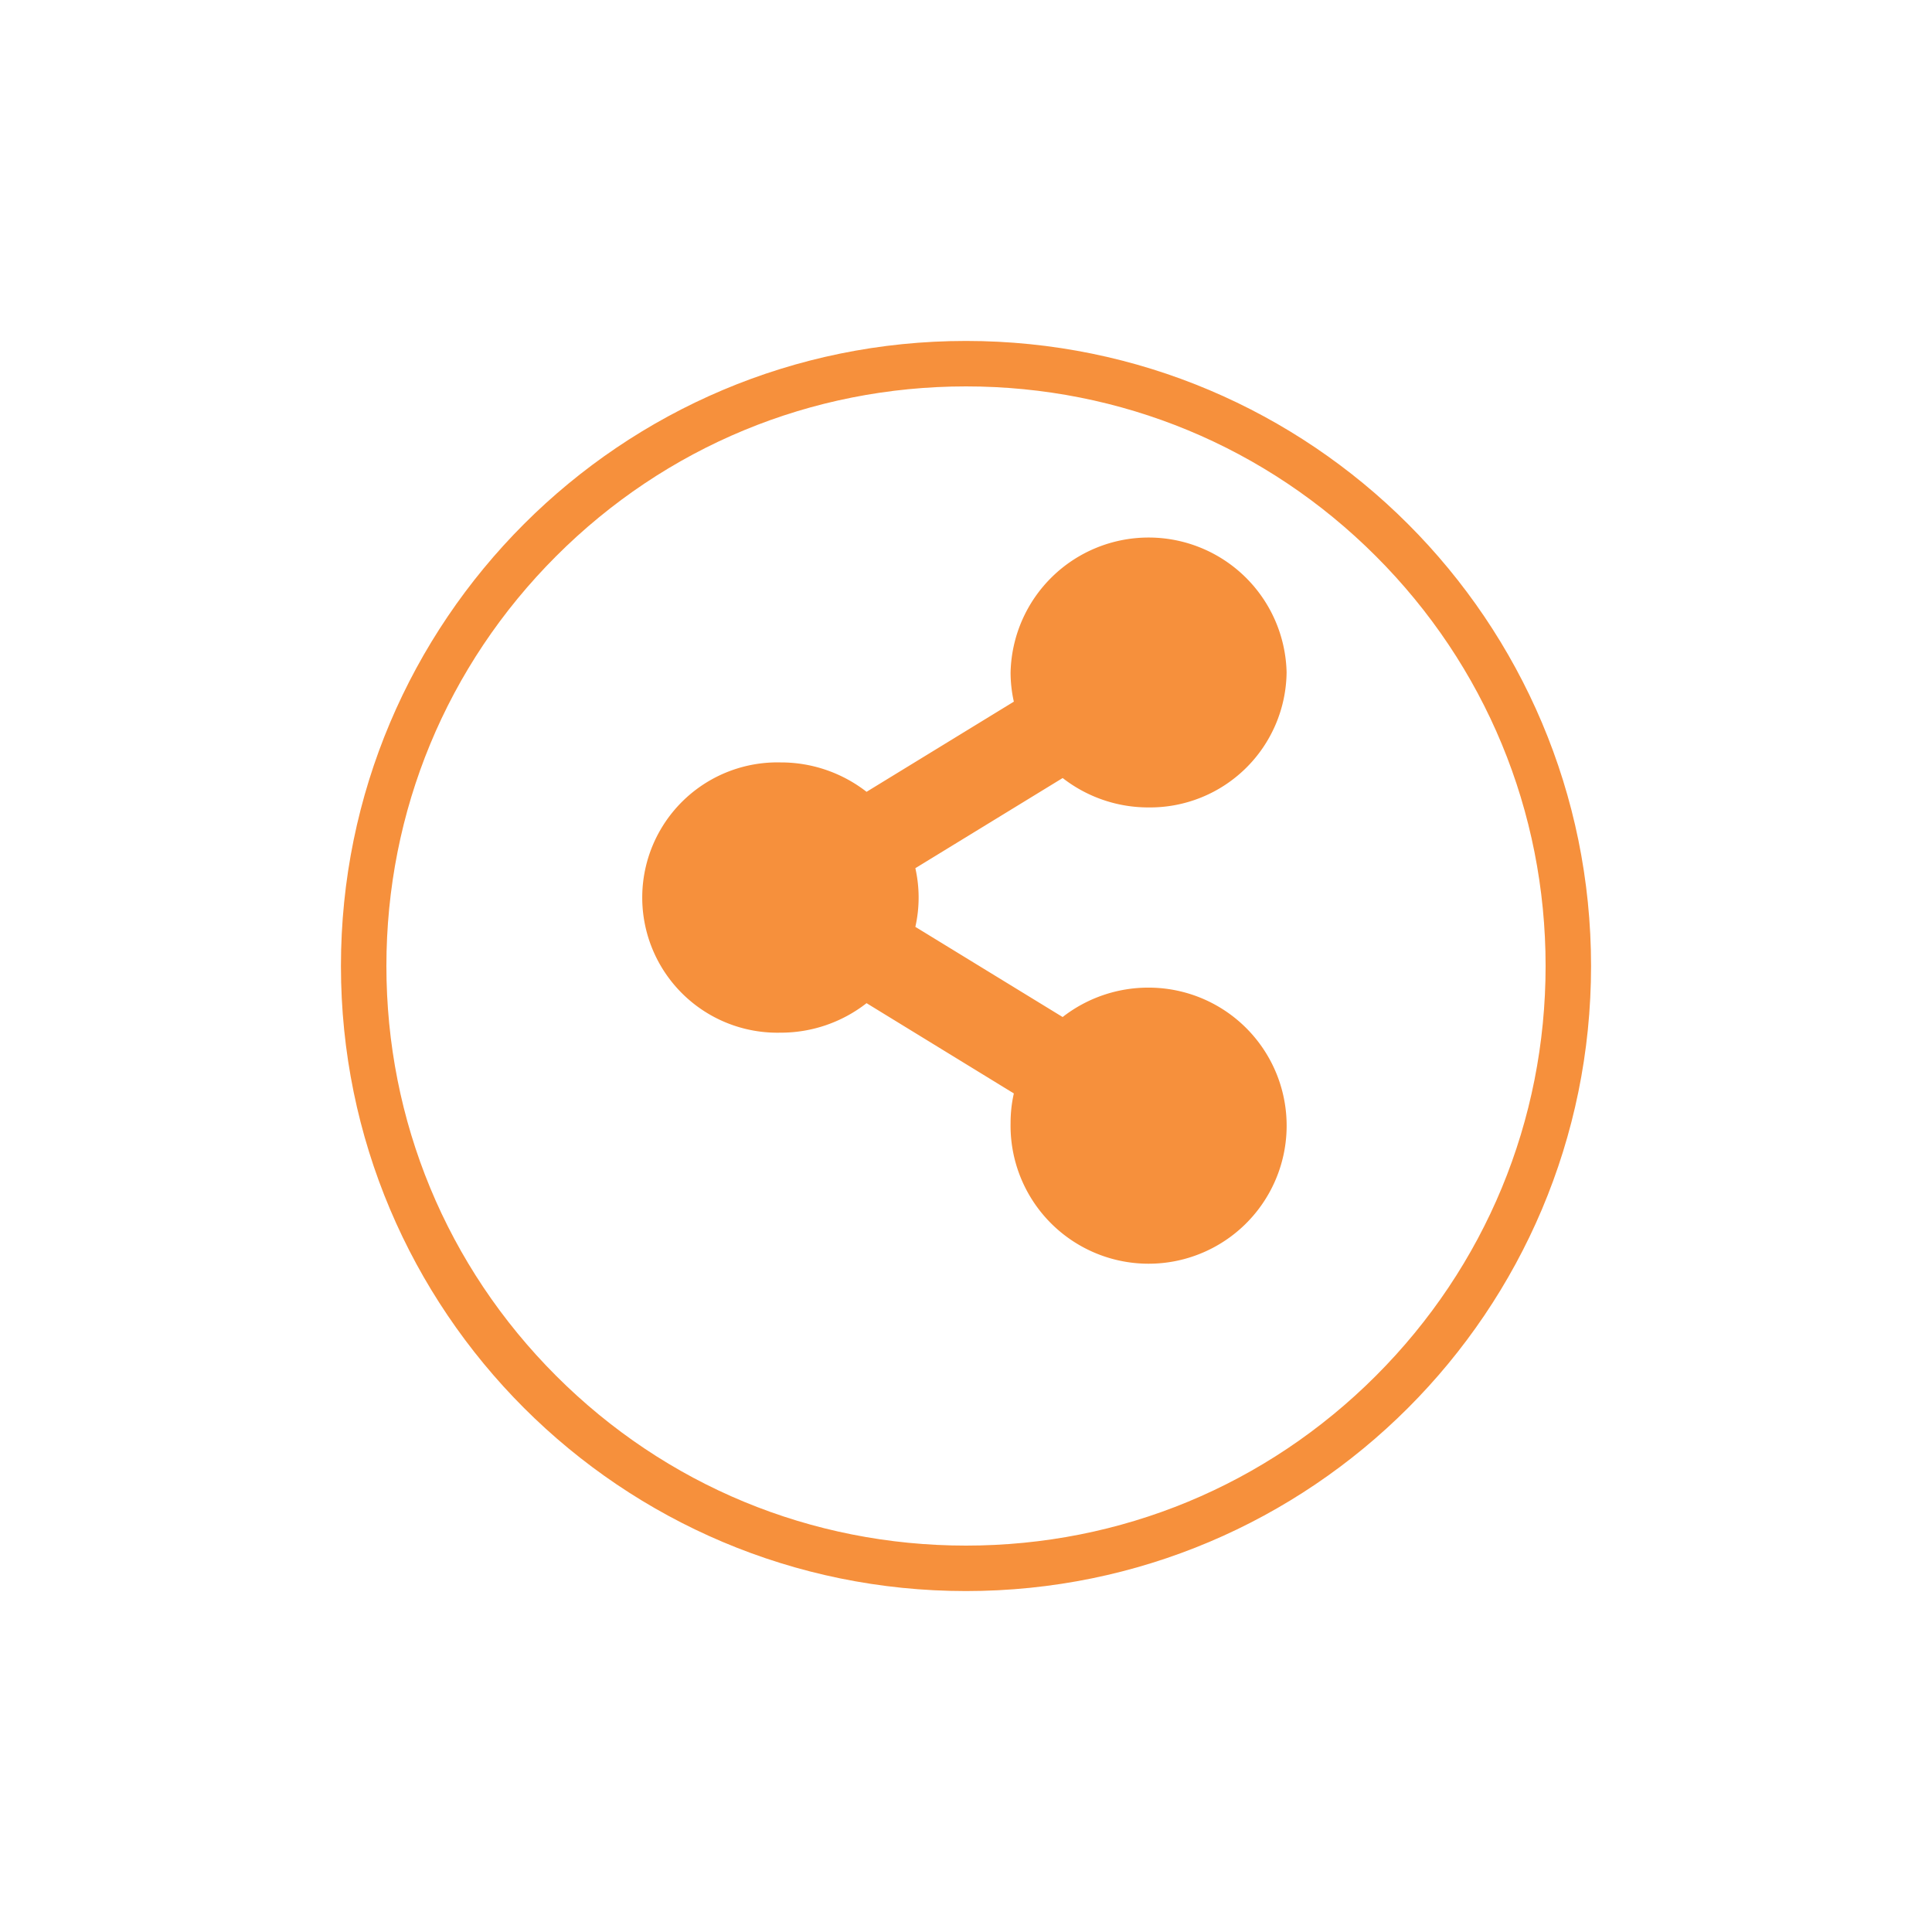 <svg xmlns="http://www.w3.org/2000/svg" xmlns:xlink="http://www.w3.org/1999/xlink" width="51" height="51" viewBox="0 0 51 51"><defs><style>.a{fill:#fff;}.b{fill:#f6903c;}.c,.d{stroke:none;}.d{fill:#f6903c;}.e{filter:url(#a);}</style><filter id="a" x="0" y="0" width="51" height="51" filterUnits="userSpaceOnUse"><feOffset dy="2" input="SourceAlpha"/><feGaussianBlur stdDeviation="3" result="b"/><feFlood flood-color="#818181" flood-opacity="0.161"/><feComposite operator="in" in2="b"/><feComposite in="SourceGraphic"/></filter></defs><g transform="translate(9 7)"><g class="e" transform="matrix(1, 0, 0, 1, -9, -7)"><g class="a" transform="translate(9 7)"><path class="c" d="M 16.5 32.4 C 12.253 32.4 8.26 30.746 5.257 27.743 C 2.254 24.74 0.6 20.747 0.6 16.5 C 0.6 12.253 2.254 8.26 5.257 5.257 C 8.26 2.254 12.253 0.6 16.5 0.6 C 20.747 0.6 24.74 2.254 27.743 5.257 C 30.746 8.26 32.4 12.253 32.4 16.5 C 32.4 20.747 30.746 24.74 27.743 27.743 C 24.74 30.746 20.747 32.4 16.5 32.4 Z"/><path class="d" d="M 16.5 1.2 C 12.413 1.2 8.571 2.791 5.681 5.681 C 2.791 8.571 1.2 12.413 1.2 16.5 C 1.2 20.587 2.791 24.429 5.681 27.319 C 8.571 30.209 12.413 31.8 16.5 31.8 C 20.587 31.8 24.429 30.209 27.319 27.319 C 30.209 24.429 31.8 20.587 31.8 16.5 C 31.8 12.413 30.209 8.571 27.319 5.681 C 24.429 2.791 20.587 1.2 16.5 1.2 M 16.5 0 C 25.613 0 33 7.387 33 16.5 C 33 25.613 25.613 33 16.5 33 C 7.387 33 0 25.613 0 16.5 C 0 7.387 7.387 0 16.5 0 Z"/></g></g><path class="b" d="M13.357,11.89a3.676,3.676,0,0,0-2.269.776L7.2,10.286a3.514,3.514,0,0,0,0-1.549l3.889-2.38a3.675,3.675,0,0,0,2.269.776A3.606,3.606,0,0,0,17,3.567a3.644,3.644,0,0,0-7.286,0,3.507,3.507,0,0,0,.086.774L5.912,6.721a3.676,3.676,0,0,0-2.269-.776,3.568,3.568,0,1,0,0,7.134A3.676,3.676,0,0,0,5.912,12.3L9.8,14.683a3.507,3.507,0,0,0-.086.774,3.644,3.644,0,1,0,3.643-3.567Z" transform="translate(7.963 7.181)"/></g></svg>
